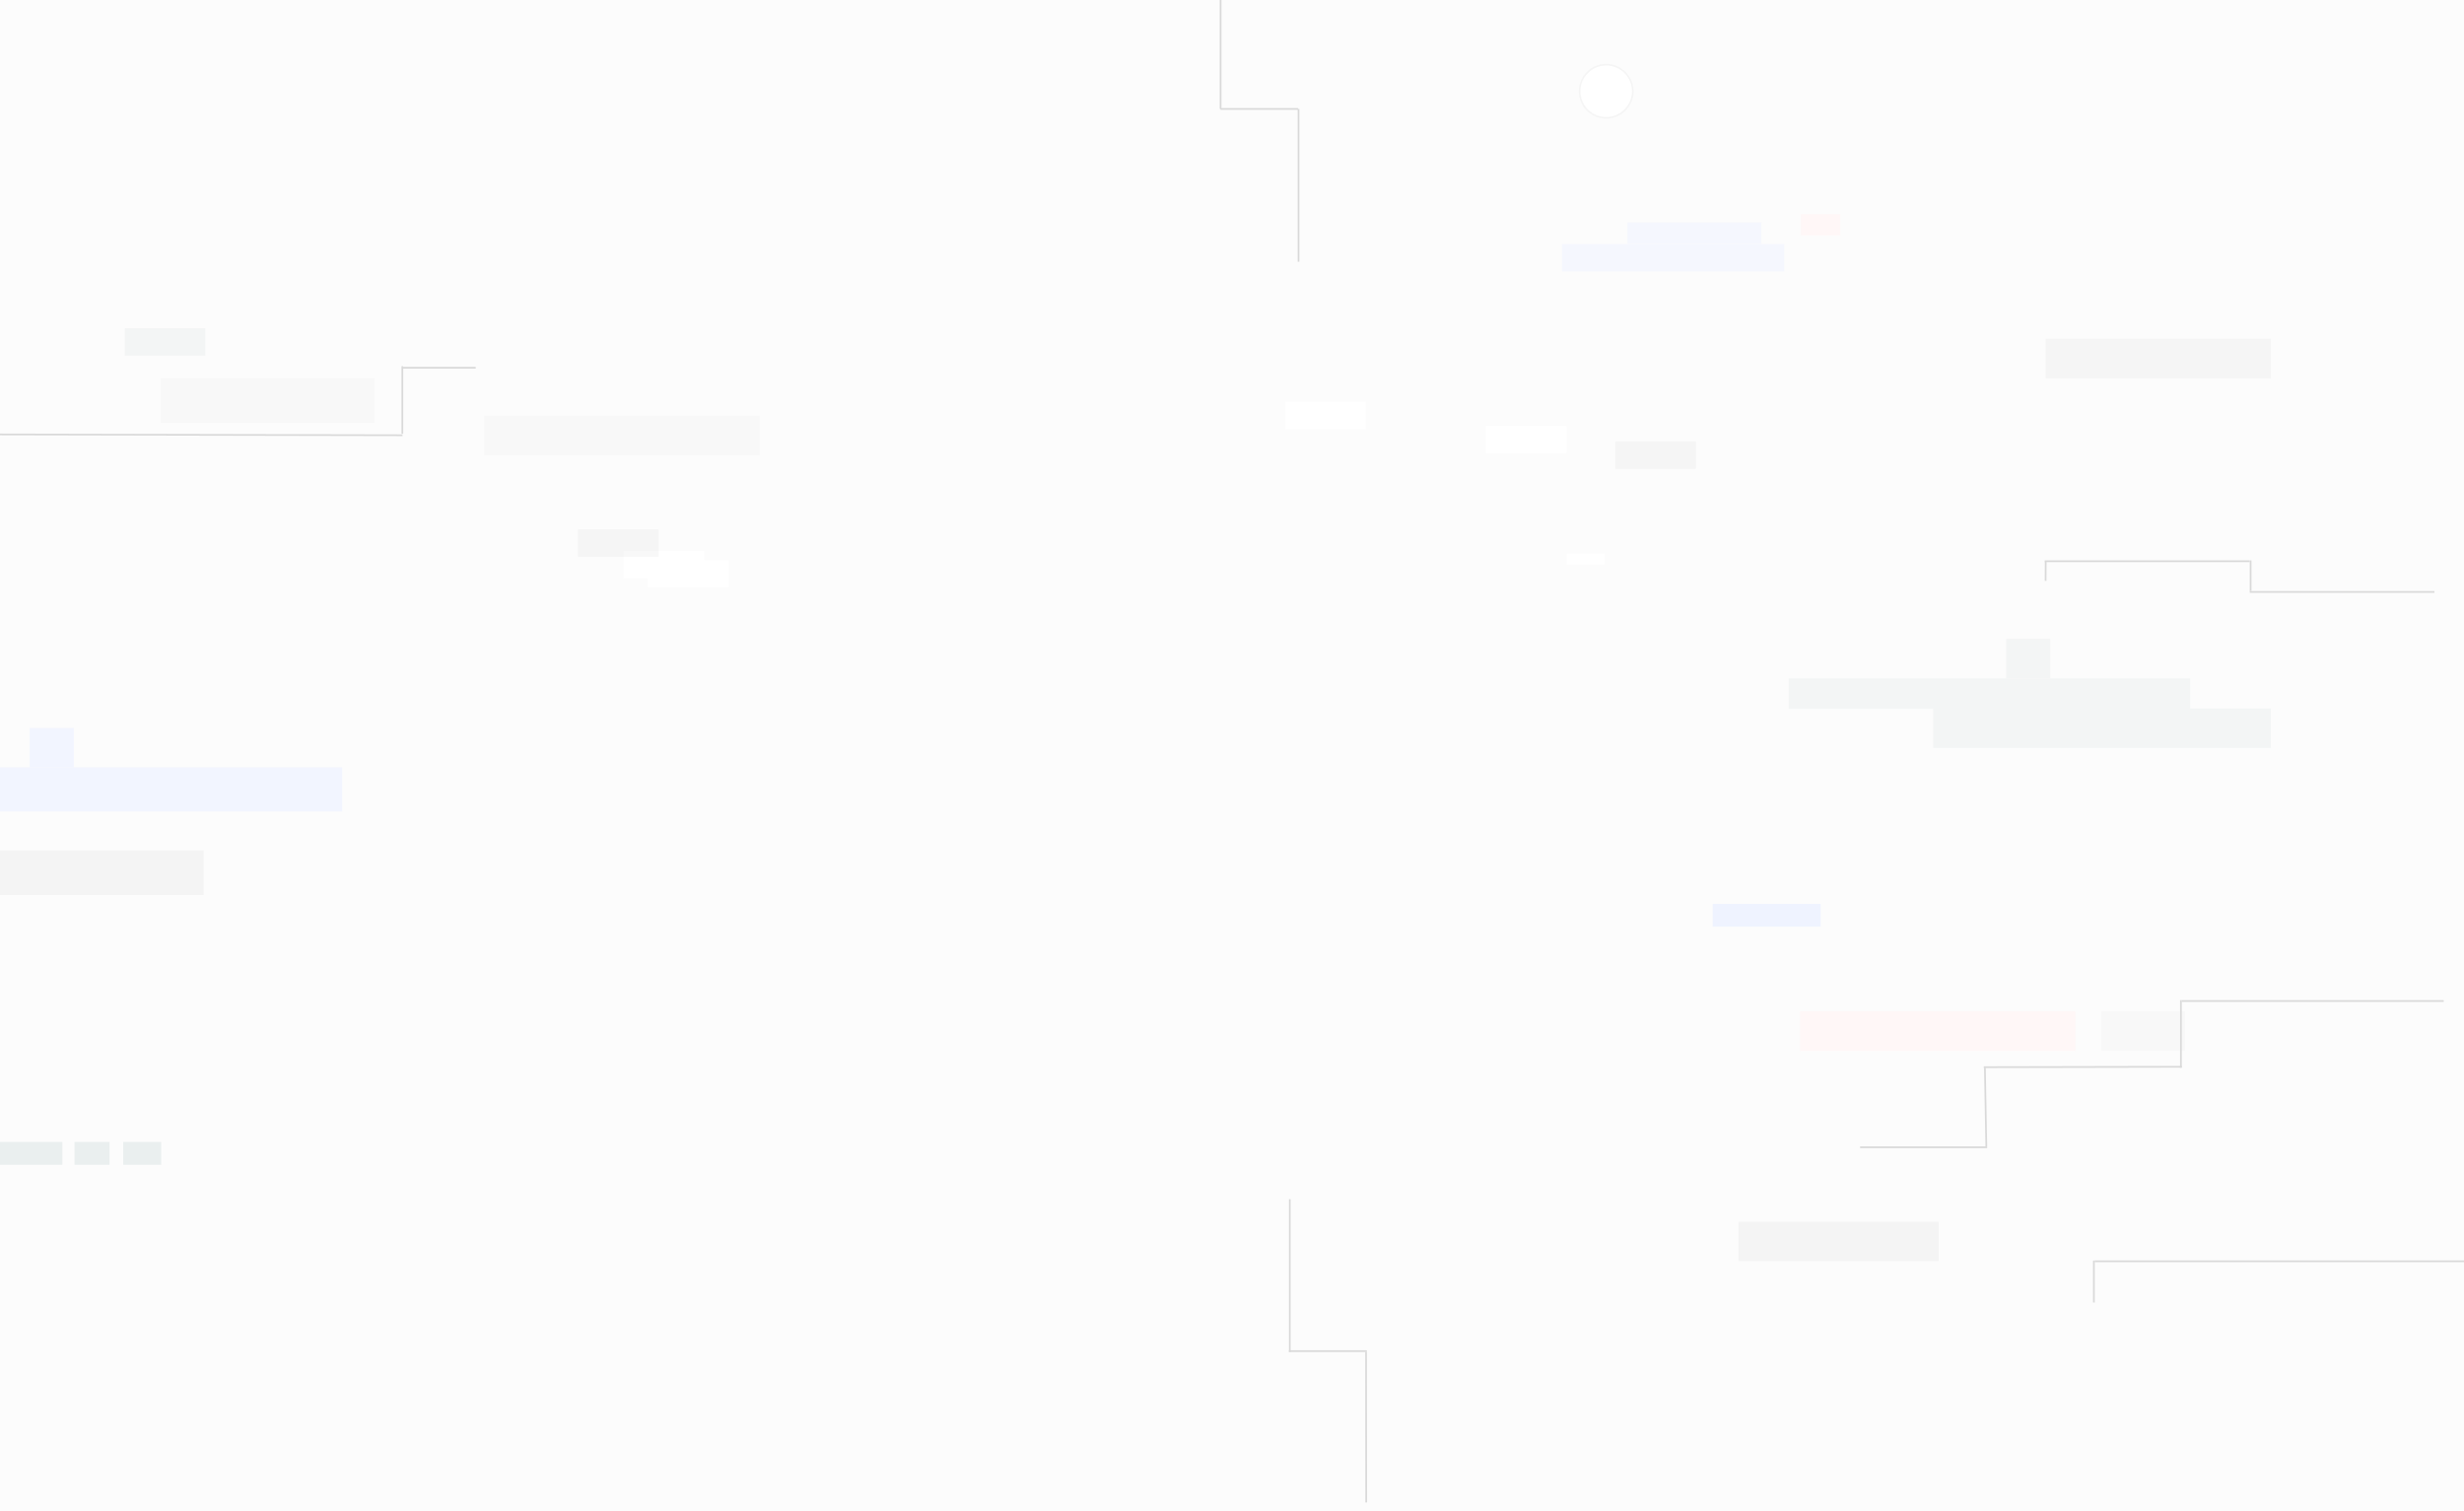 <svg width="1440" height="883" viewBox="0 0 1440 883" fill="none" xmlns="http://www.w3.org/2000/svg">
<rect x="0" y="0" width="1440" height="883" fill="#808080" stroke="none"/>
<g clip-path="url(#clip0_705_1194)">
<rect width="1440" height="883" fill="#FCFCFC"/>
<rect opacity="0.5" width="129.778" height="16" transform="matrix(1 0 0 -1 912.895 158.647)" fill="#EFF3FF"/>
<rect x="1045.34" y="396.444" width="234.667" height="17.778" fill="#F3F5F5"/>
<rect x="1129.78" y="414.019" width="197.333" height="23.111" fill="#F3F5F5"/>
<rect x="1052.45" y="125.13" width="23.111" height="12.444" fill="#FFF7F7"/>
<rect x="1172.45" y="373.333" width="25.778" height="23.111" fill="#F3F5F5"/>
<rect x="17.34" y="425.425" width="25.778" height="23.111" fill="#F2F5FF"/>
<rect opacity="0.5" x="1195.56" y="198.019" width="131.556" height="23.111" fill="black" fill-opacity="0.06"/>
<rect x="-165.327" y="448.425" width="365.333" height="25.778" fill="#F2F5FF"/>
<rect x="-6" y="497" width="125" height="26" fill="#F4F4F4"/>
<rect x="94" y="221" width="125" height="26" fill="#F8F8F8"/>
<rect opacity="0.5" x="951.117" y="130" width="78.222" height="12.444" fill="#EFF3FF"/>
<rect x="72.895" y="191.797" width="47.111" height="16" fill="#F3F5F5"/>
<rect x="364.45" y="321.981" width="47.111" height="16" fill="white"/>
<rect opacity="0.5" x="337.784" y="309.333" width="47.111" height="16" fill="black" fill-opacity="0.06"/>
<rect x="751.117" y="234.87" width="47.111" height="16" fill="white"/>
<rect opacity="0.5" x="991.117" y="273.981" width="47.111" height="16" transform="rotate(-180 991.117 273.981)" fill="black" fill-opacity="0.06"/>
<rect x="378.673" y="327.314" width="47.111" height="16" fill="white"/>
<rect x="868.451" y="248.889" width="47.111" height="16" fill="white"/>
<rect x="915.562" y="323.555" width="22.222" height="6.222" fill="white"/>
<path d="M1000.9 528.222H1064.01V541.556H1000.9V528.222Z" fill="#EFF3FF"/>
<rect width="22.222" height="13.333" transform="matrix(-1 0 0 1 94.228 667.352)" fill="#EAEFEF"/>
<rect width="20.444" height="13.333" transform="matrix(-1 0 0 1 64.006 667.352)" fill="#EAEFEF"/>
<path d="M-26.661 667.352H36.45V680.686H-26.661V667.352Z" fill="#EAEFEF"/>
<rect x="1052" y="591" width="160.889" height="23.111" fill="#FFF7F7"/>
<rect x="1228" y="591" width="49" height="23" fill="#F8F8F8"/>
<rect x="283" y="243" width="160.889" height="23.111" fill="#F8F8F8"/>
<rect x="1016" y="714" width="117" height="23" fill="#F4F4F4"/>
<circle cx="938.673" cy="53.333" r="16" fill="white"/>
<circle cx="938.673" cy="53.333" r="15.529" stroke="black" stroke-opacity="0.04" stroke-width="0.941"/>
<path d="M1440 737.07L1224.2 737.07" stroke="#D9D9D9"/>
<path d="M1223.7 761.172L1223.7 736.64" stroke="#D9D9D9"/>
<line x1="1314.79" y1="327.994" x2="1194.99" y2="327.994" stroke="#D9D9D9"/>
<line x1="1315.29" y1="327.494" x2="1315.29" y2="345.413" stroke="#D9D9D9"/>
<line x1="1422.7" y1="345.912" x2="1314.79" y2="345.912" stroke="#D9D9D9"/>
<line y1="-0.5" x2="11.386" y2="-0.5" transform="matrix(0.005 -1 1 0.005 1195.98 339.439)" stroke="#D9D9D9"/>
<line x1="1428.15" y1="584.978" x2="1275.06" y2="584.978" stroke="#D9D9D9"/>
<line x1="1274.56" y1="623.963" x2="1274.56" y2="584.476" stroke="#D9D9D9"/>
<line y1="-0.5" x2="115.714" y2="-0.5" transform="matrix(1 -0.002 0.002 1 1159.35 624.15)" stroke="#D9D9D9"/>
<line y1="-0.5" x2="45.985" y2="-0.5" transform="matrix(-0.018 -1 1 -0.018 1161.33 669.942)" stroke="#D9D9D9"/>
<line y1="-0.5" x2="74.254" y2="-0.5" transform="matrix(-1 -0 0 -1 1161.33 669.942)" stroke="#D9D9D9"/>
<line x1="713.264" y1="63.656" x2="758.696" y2="63.656" stroke="#D9D9D9"/>
<line x1="713.337" y1="-5" x2="713.337" y2="63.689" stroke="#D9D9D9"/>
<line x1="758.879" y1="63.689" x2="758.879" y2="152.964" stroke="#D9D9D9"/>
<line y1="-0.5" x2="87.922" y2="-0.5" transform="matrix(-0.001 -1 1 -0.001 798.928 878)" stroke="#D9D9D9"/>
<line x1="753.275" y1="789.578" x2="798.817" y2="789.578" stroke="#D9D9D9"/>
<line x1="753.775" y1="700.803" x2="753.775" y2="790.078" stroke="#D9D9D9"/>
<line y1="-0.5" x2="235.212" y2="-0.5" transform="matrix(-1 -0.002 0.001 -1 235.212 253.849)" stroke="#D9D9D9"/>
<line x1="278.011" y1="214.903" x2="235.584" y2="214.903" stroke="#D9D9D9"/>
<line x1="235.131" y1="253.495" x2="235.131" y2="214.008" stroke="#D9D9D9"/>
</g>
<defs>
<clipPath id="clip0_705_1194">
<rect width="1440" height="883" fill="white"/>
</clipPath>
</defs>
</svg>
